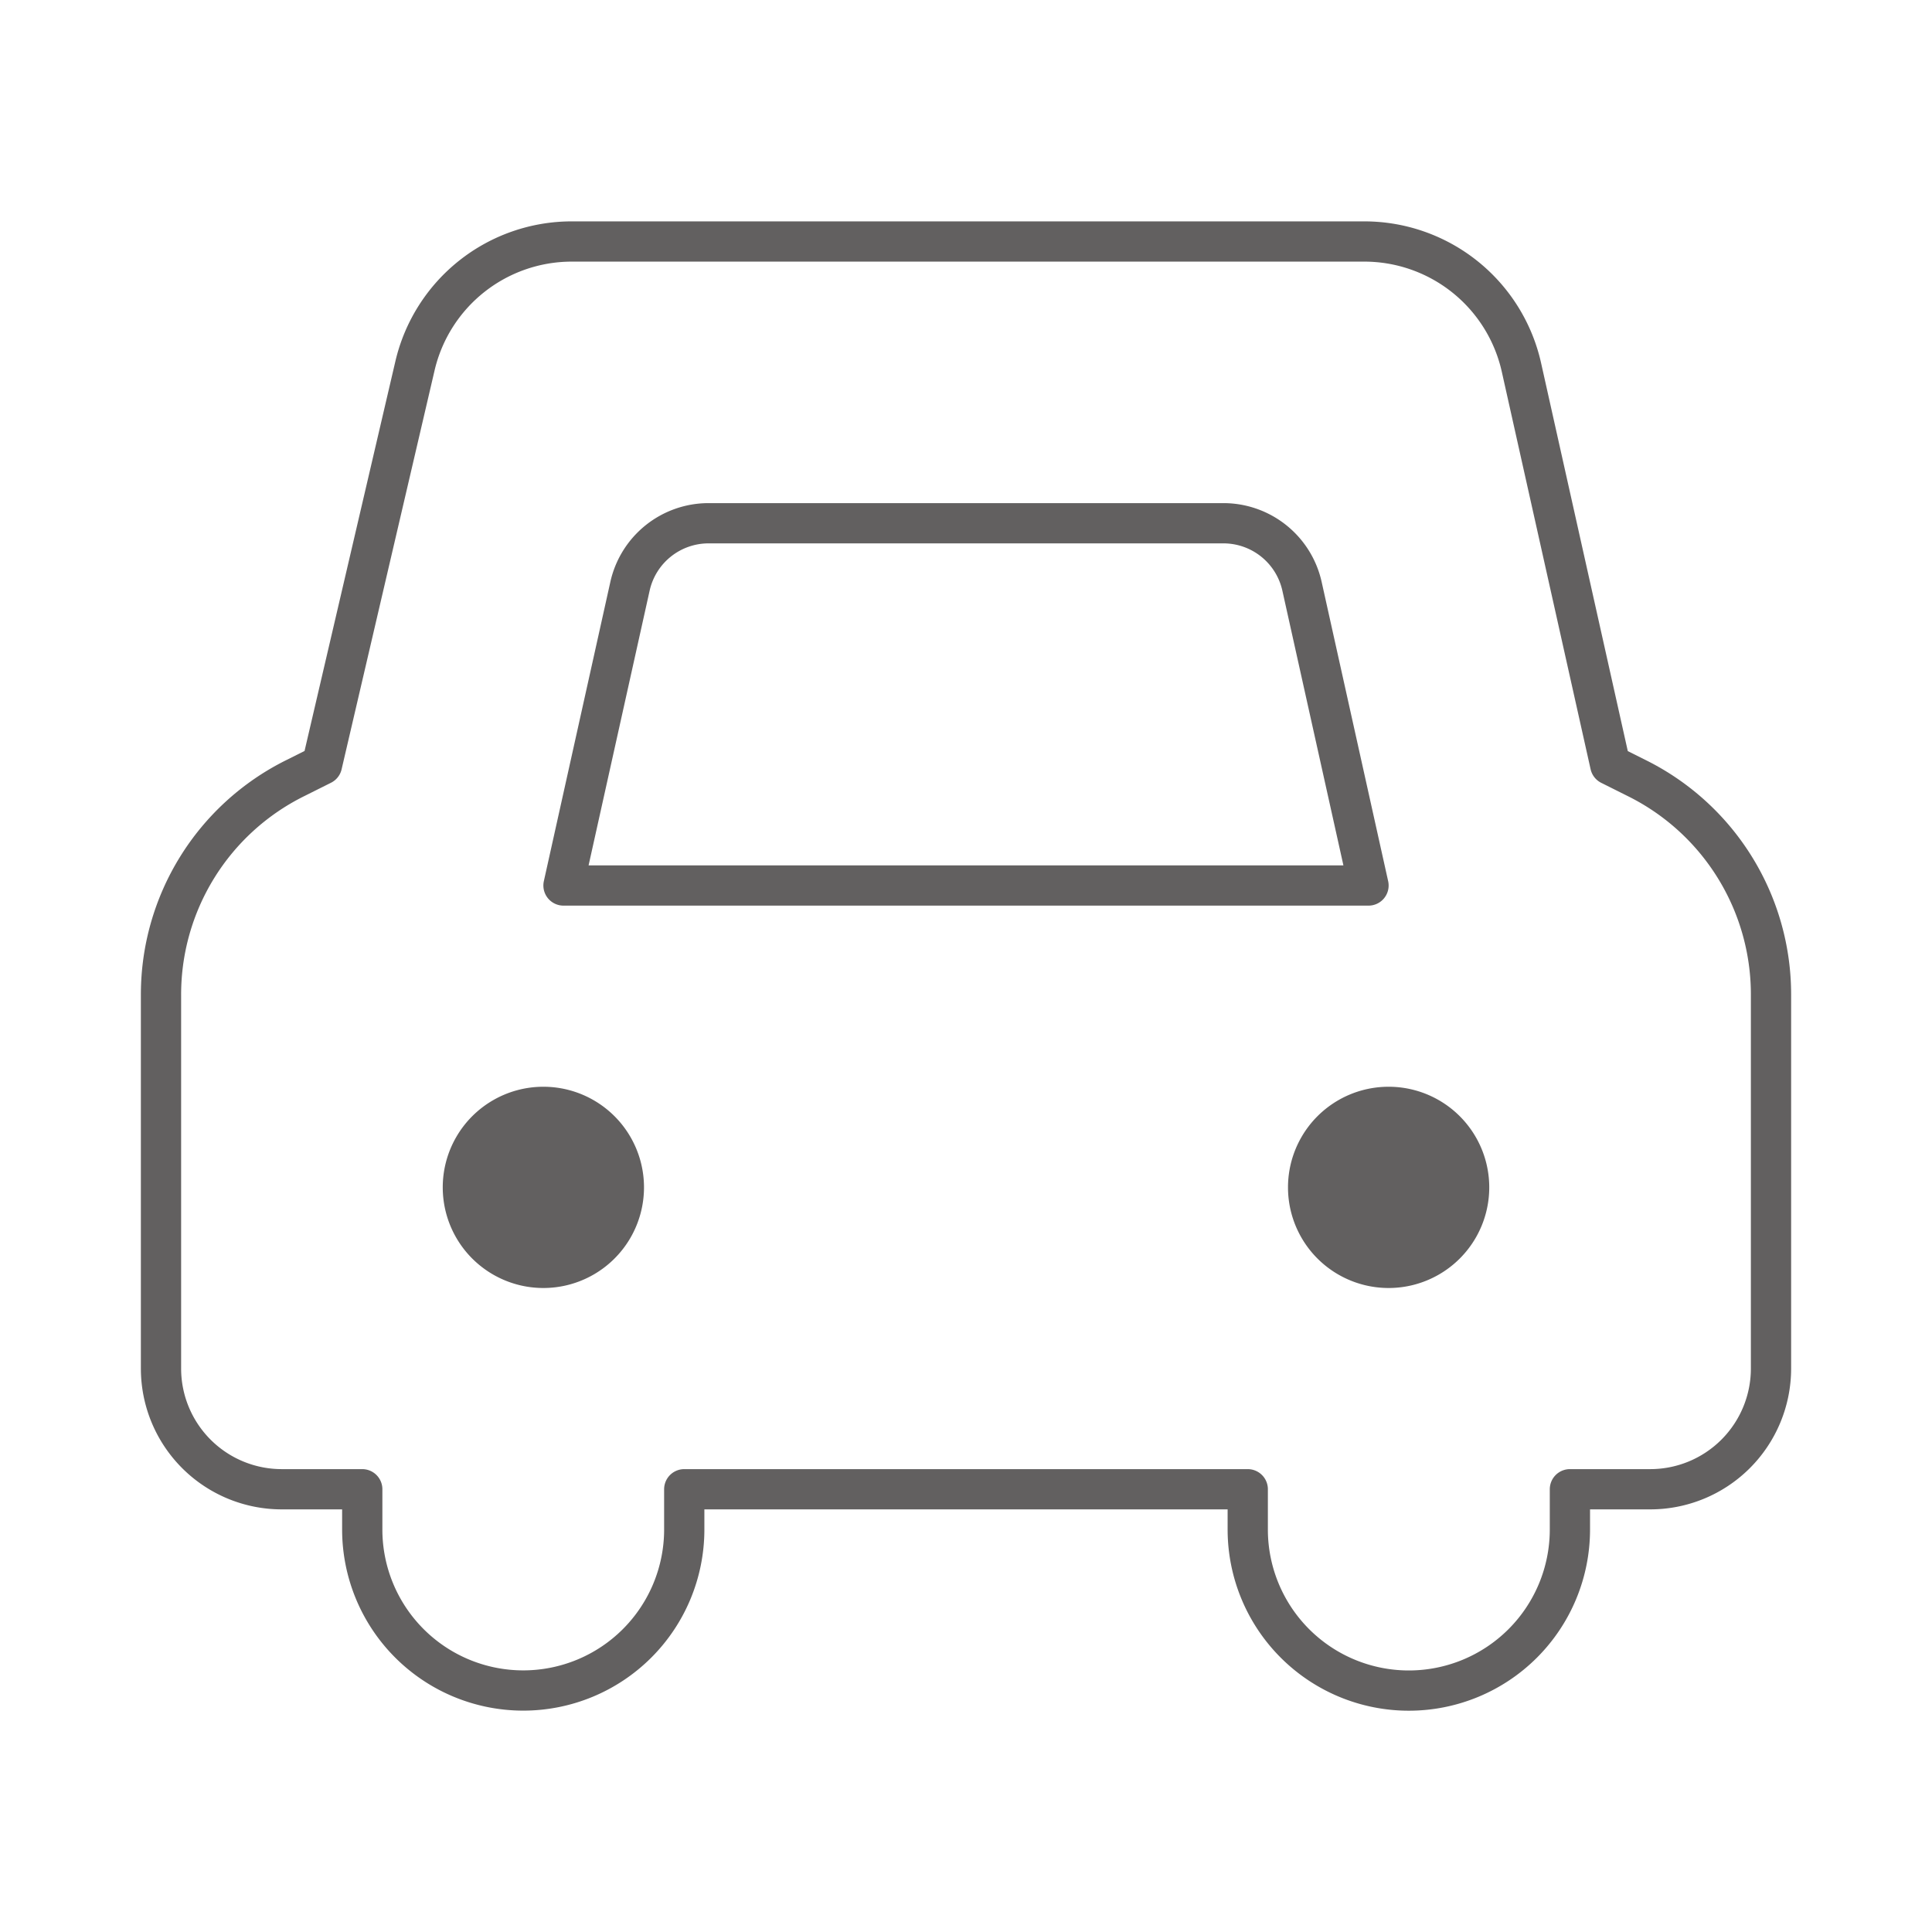 <svg width="77" height="77" fill="none" stroke="#626060" stroke-linejoin="round" stroke-width="0.5" viewBox="0 0 24 24" xmlns="http://www.w3.org/2000/svg">
  <path fill="#626060" fill-rule="evenodd" stroke="none" d="M6.75 16a1.25 1.25 0 1 0 0-2.5 1.25 1.25 0 0 0 0 2.5Z" clip-rule="evenodd"></path>
  <path fill="#626060" fill-rule="evenodd" stroke="none" d="M17.25 16a1.25 1.25 0 1 0 0-2.5 1.25 1.25 0 0 0 0 2.5Z" clip-rule="evenodd"></path>
  <path d="M3.5 18.5A1.5 1.5 0 0 1 2 17v-4.645A3 3 0 0 1 3.66 9.67L4 9.5l1.155-4.955A2 2 0 0 1 7.103 3h9.844A2 2 0 0 1 18.9 4.564l1.103 4.937.34.17A3 3 0 0 1 22 12.354V17a1.5 1.5 0 0 1-1.5 1.5h-.998v.5a2 2 0 0 1-4.002 0v-.5h-7v.5a2 2 0 1 1-4 0v-.5h-1Z"></path>
  <path d="M7 11h10l-.826-3.717a1 1 0 0 0-.976-.783H8.802a1 1 0 0 0-.976.783L7 11Z"></path>
</svg>